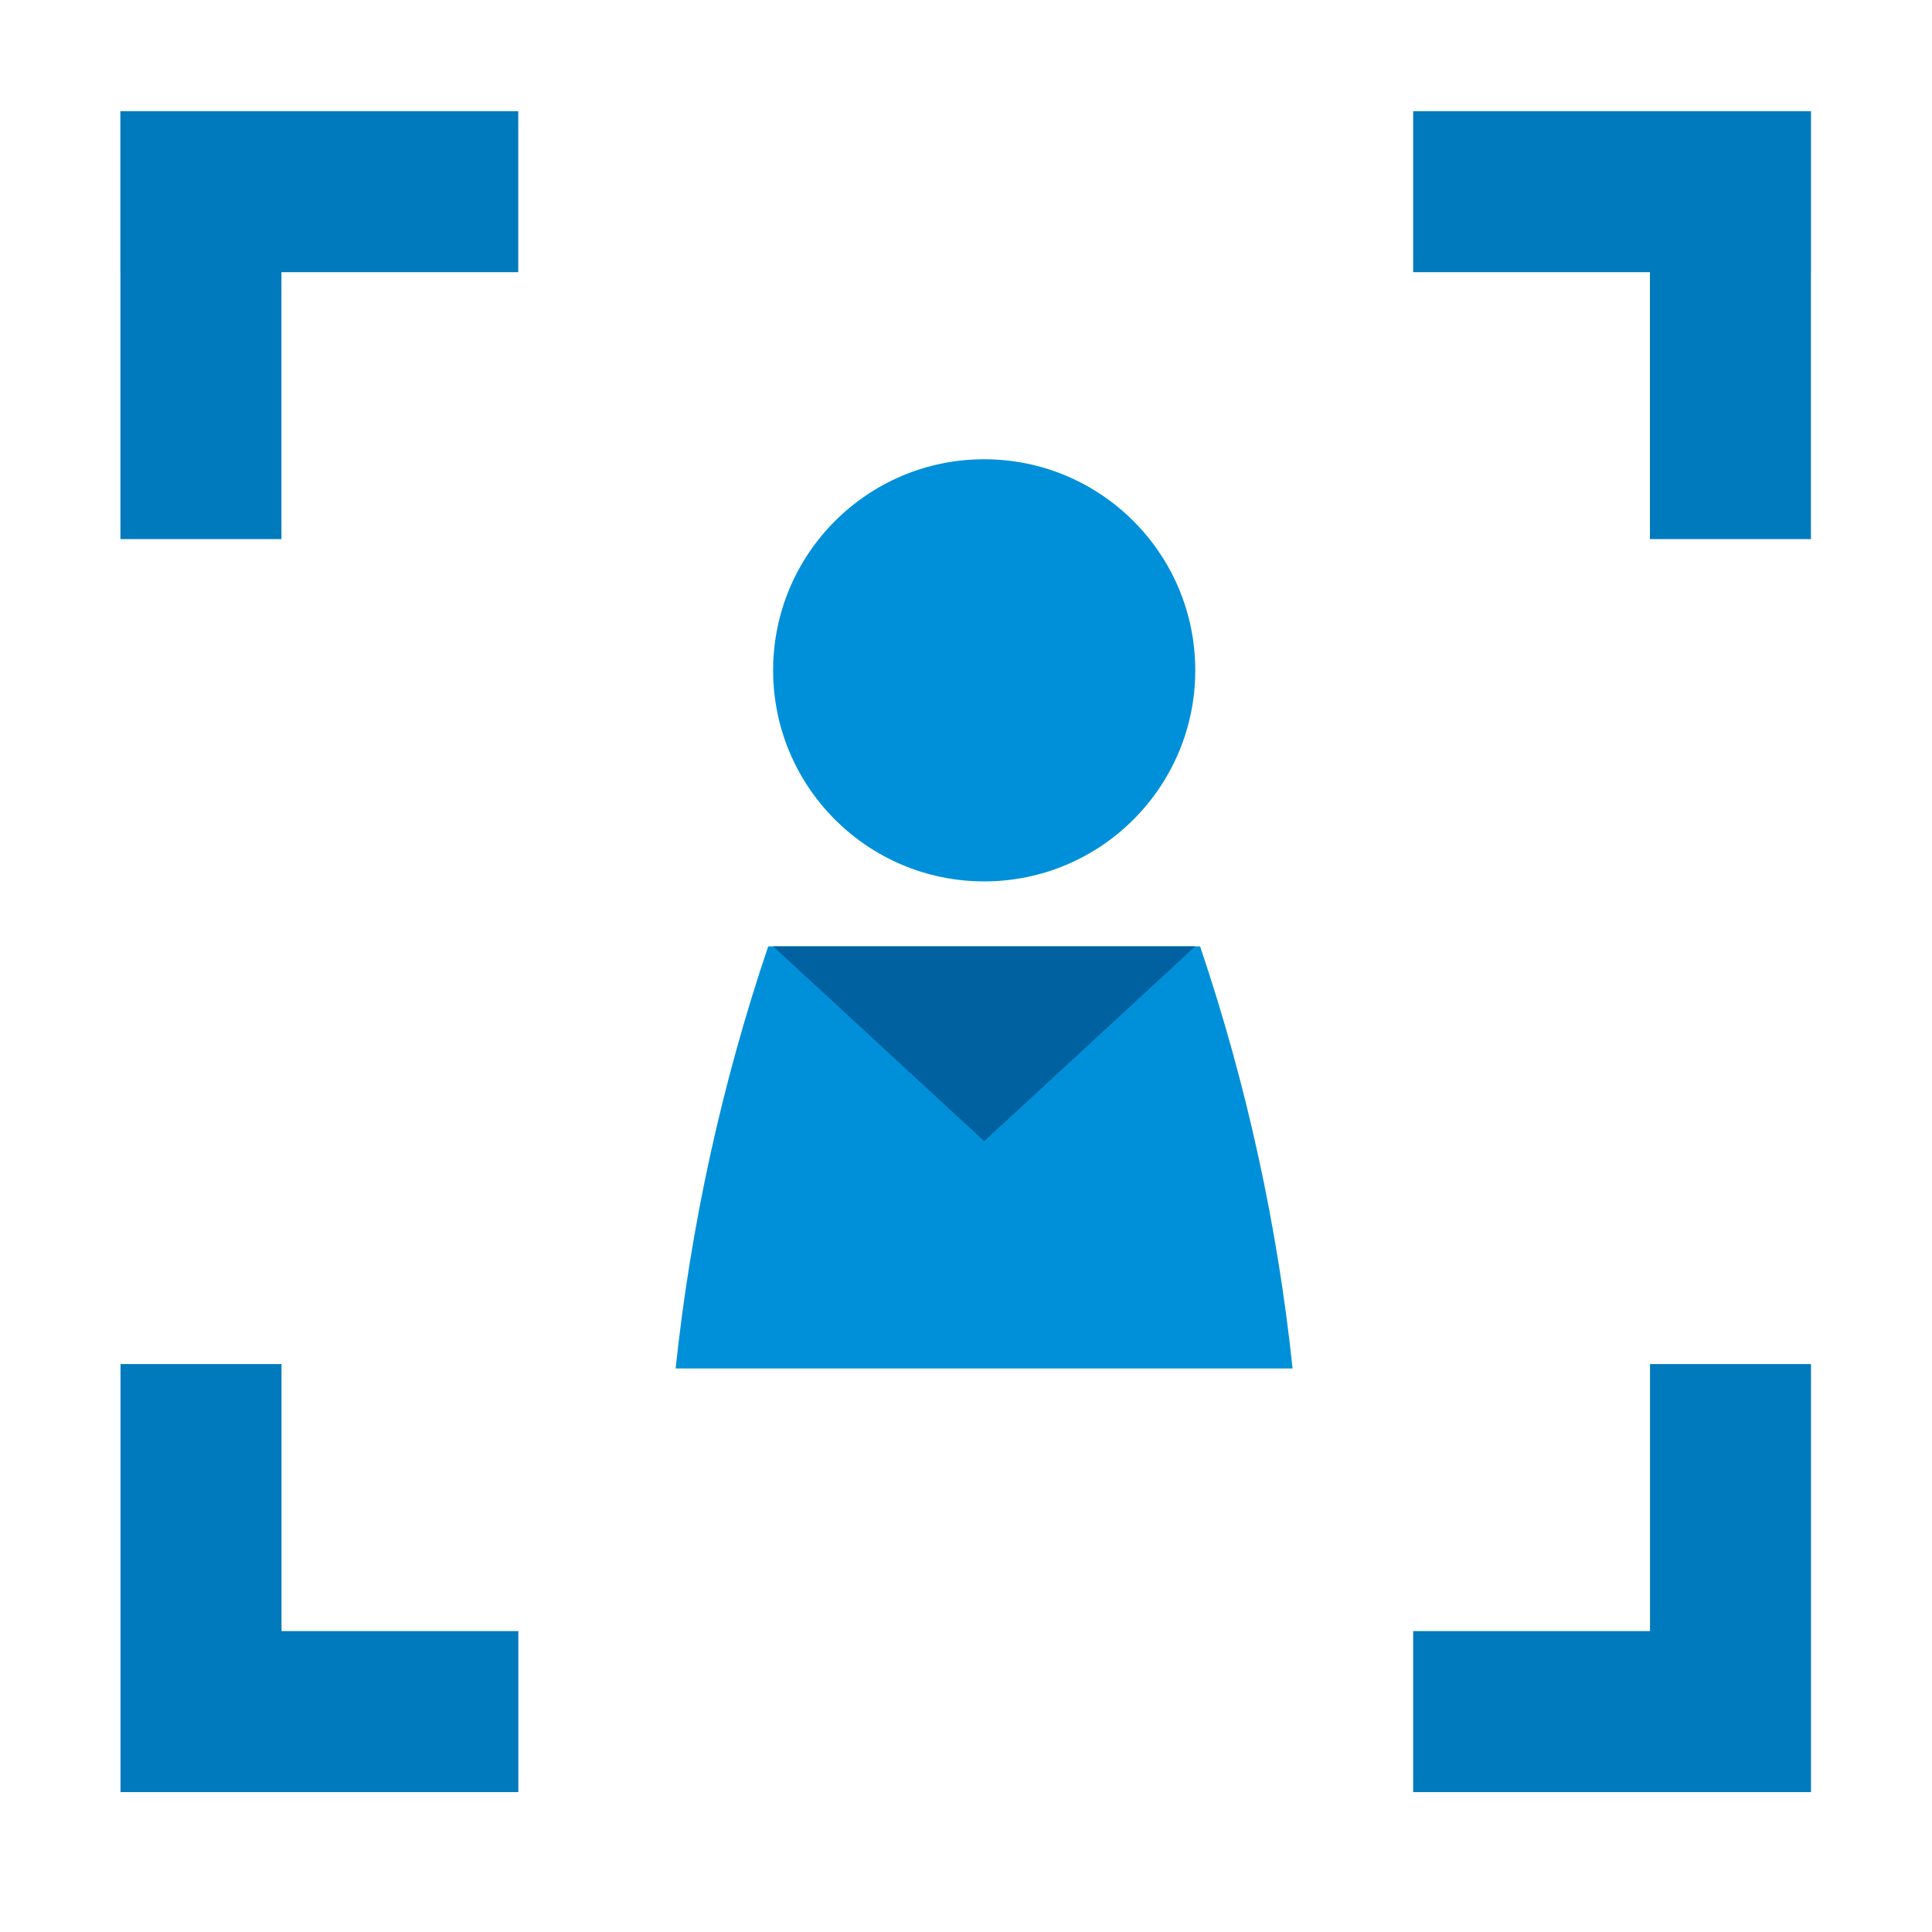 <svg width="24" height="24" viewBox="0 0 24 24" fill="none" xmlns="http://www.w3.org/2000/svg">
<rect width="24" height="24" fill="white"/>
<path d="M12.226 10.949C13.674 10.949 14.848 9.775 14.848 8.327C14.848 6.879 13.674 5.705 12.226 5.705C10.778 5.705 9.604 6.879 9.604 8.327C9.604 9.775 10.778 10.949 12.226 10.949Z" fill="#0090DA"/>
<path d="M8.393 17H16.057C15.869 15.216 15.483 13.458 14.908 11.756H9.543C8.968 13.458 8.582 15.216 8.393 17Z" fill="#0090DA"/>
<path d="M9.604 11.756L12.226 14.176L14.848 11.756H9.604Z" fill="#0061A0"/>
<path fill-rule="evenodd" clip-rule="evenodd" d="M21.997 20.762H21.997V21.762H18.055V20.762H20.997L20.997 17.445H21.997L21.997 20.762Z" fill="white"/>
<path d="M21.997 20.762H22.497V20.262H21.997V20.762ZM21.997 20.762H21.497V21.262H21.997V20.762ZM21.997 21.762V22.262H22.497V21.762H21.997ZM18.055 21.762H17.555V22.262H18.055V21.762ZM18.055 20.762V20.262H17.555V20.762H18.055ZM20.997 20.762V21.262H21.497V20.762H20.997ZM20.997 17.445V16.945H20.497V17.445L20.997 17.445ZM21.997 17.445L22.497 17.445V16.945H21.997V17.445ZM21.997 20.262H21.997V21.262H21.997V20.262ZM22.497 21.762V20.762H21.497V21.762H22.497ZM18.055 22.262H21.997V21.262H18.055V22.262ZM17.555 20.762V21.762H18.555V20.762H17.555ZM20.997 20.262H18.055V21.262H20.997V20.262ZM20.497 17.445L20.497 20.762H21.497L21.497 17.445L20.497 17.445ZM21.997 16.945H20.997V17.945H21.997V16.945ZM22.497 20.762L22.497 17.445L21.497 17.445L21.497 20.762H22.497Z" fill="#007ABC"/>
<path fill-rule="evenodd" clip-rule="evenodd" d="M1.997 20.762H1.997V21.762H5.939V20.762H2.997L2.997 17.445H1.997L1.997 20.762Z" fill="white"/>
<path d="M1.997 20.762V20.262H1.497V20.762H1.997ZM1.997 20.762V21.262H2.497V20.762H1.997ZM1.997 21.762H1.497V22.262H1.997V21.762ZM5.939 21.762V22.262H6.439V21.762H5.939ZM5.939 20.762H6.439V20.262H5.939V20.762ZM2.997 20.762L2.497 20.762V21.262H2.997V20.762ZM2.997 17.445H3.497V16.945H2.997V17.445ZM1.997 17.445V16.945H1.497V17.445H1.997ZM1.997 21.262H1.997V20.262H1.997V21.262ZM2.497 21.762V20.762H1.497V21.762H2.497ZM5.939 21.262H1.997V22.262H5.939V21.262ZM5.439 20.762V21.762H6.439V20.762H5.439ZM2.997 21.262H5.939V20.262H2.997V21.262ZM2.497 17.445L2.497 20.762L3.497 20.762L3.497 17.445H2.497ZM1.997 17.945H2.997V16.945H1.997V17.945ZM2.497 20.762L2.497 17.445H1.497L1.497 20.762L2.497 20.762Z" fill="#007ABC"/>
<path fill-rule="evenodd" clip-rule="evenodd" d="M21.996 2.881H21.997V1.881H18.055V2.881H20.996L20.996 6.197H21.996L21.996 2.881Z" fill="white"/>
<path d="M21.997 2.881H22.497V3.381H21.997V2.881ZM21.996 2.881H21.496V2.381H21.996V2.881ZM21.997 1.881V1.381H22.497V1.881H21.997ZM18.055 1.881H17.555V1.381H18.055V1.881ZM18.055 2.881V3.381H17.555V2.881H18.055ZM20.996 2.881V2.381H21.496V2.881H20.996ZM20.996 6.197V6.697H20.496V6.197L20.996 6.197ZM21.996 6.197L22.496 6.197V6.697H21.996V6.197ZM21.997 3.381H21.996V2.381H21.997V3.381ZM22.497 1.881V2.881H21.497V1.881H22.497ZM18.055 1.381H21.997V2.381H18.055V1.381ZM17.555 2.881V1.881H18.555V2.881H17.555ZM20.996 3.381H18.055V2.381H20.996V3.381ZM20.496 6.197L20.496 2.881H21.496L21.496 6.197L20.496 6.197ZM21.996 6.697H20.996V5.697H21.996V6.697ZM22.496 2.881L22.496 6.197L21.496 6.197L21.496 2.881H22.496Z" fill="#007ABC"/>
<path fill-rule="evenodd" clip-rule="evenodd" d="M1.996 2.881H1.995V1.881H5.938V2.881H2.996L2.996 6.197H1.996L1.996 2.881Z" fill="white"/>
<path d="M1.995 2.881V3.381H1.495V2.881H1.995ZM1.996 2.881V2.381H2.496V2.881H1.996ZM1.995 1.881H1.495V1.381H1.995V1.881ZM5.938 1.881V1.381H6.438V1.881H5.938ZM5.938 2.881H6.438V3.381H5.938V2.881ZM2.996 2.881L2.496 2.881V2.381H2.996V2.881ZM2.996 6.197H3.496V6.697H2.996V6.197ZM1.996 6.197V6.697H1.496V6.197H1.996ZM1.995 2.381H1.996V3.381H1.995V2.381ZM2.495 1.881V2.881H1.495V1.881H2.495ZM5.938 2.381H1.995V1.381H5.938V2.381ZM5.438 2.881V1.881H6.438V2.881H5.438ZM2.996 2.381H5.938V3.381H2.996V2.381ZM2.496 6.197L2.496 2.881L3.496 2.881L3.496 6.197H2.496ZM1.996 5.697H2.996V6.697H1.996V5.697ZM2.496 2.881L2.496 6.197H1.496L1.496 2.881L2.496 2.881Z" fill="#007ABC"/>
</svg>
